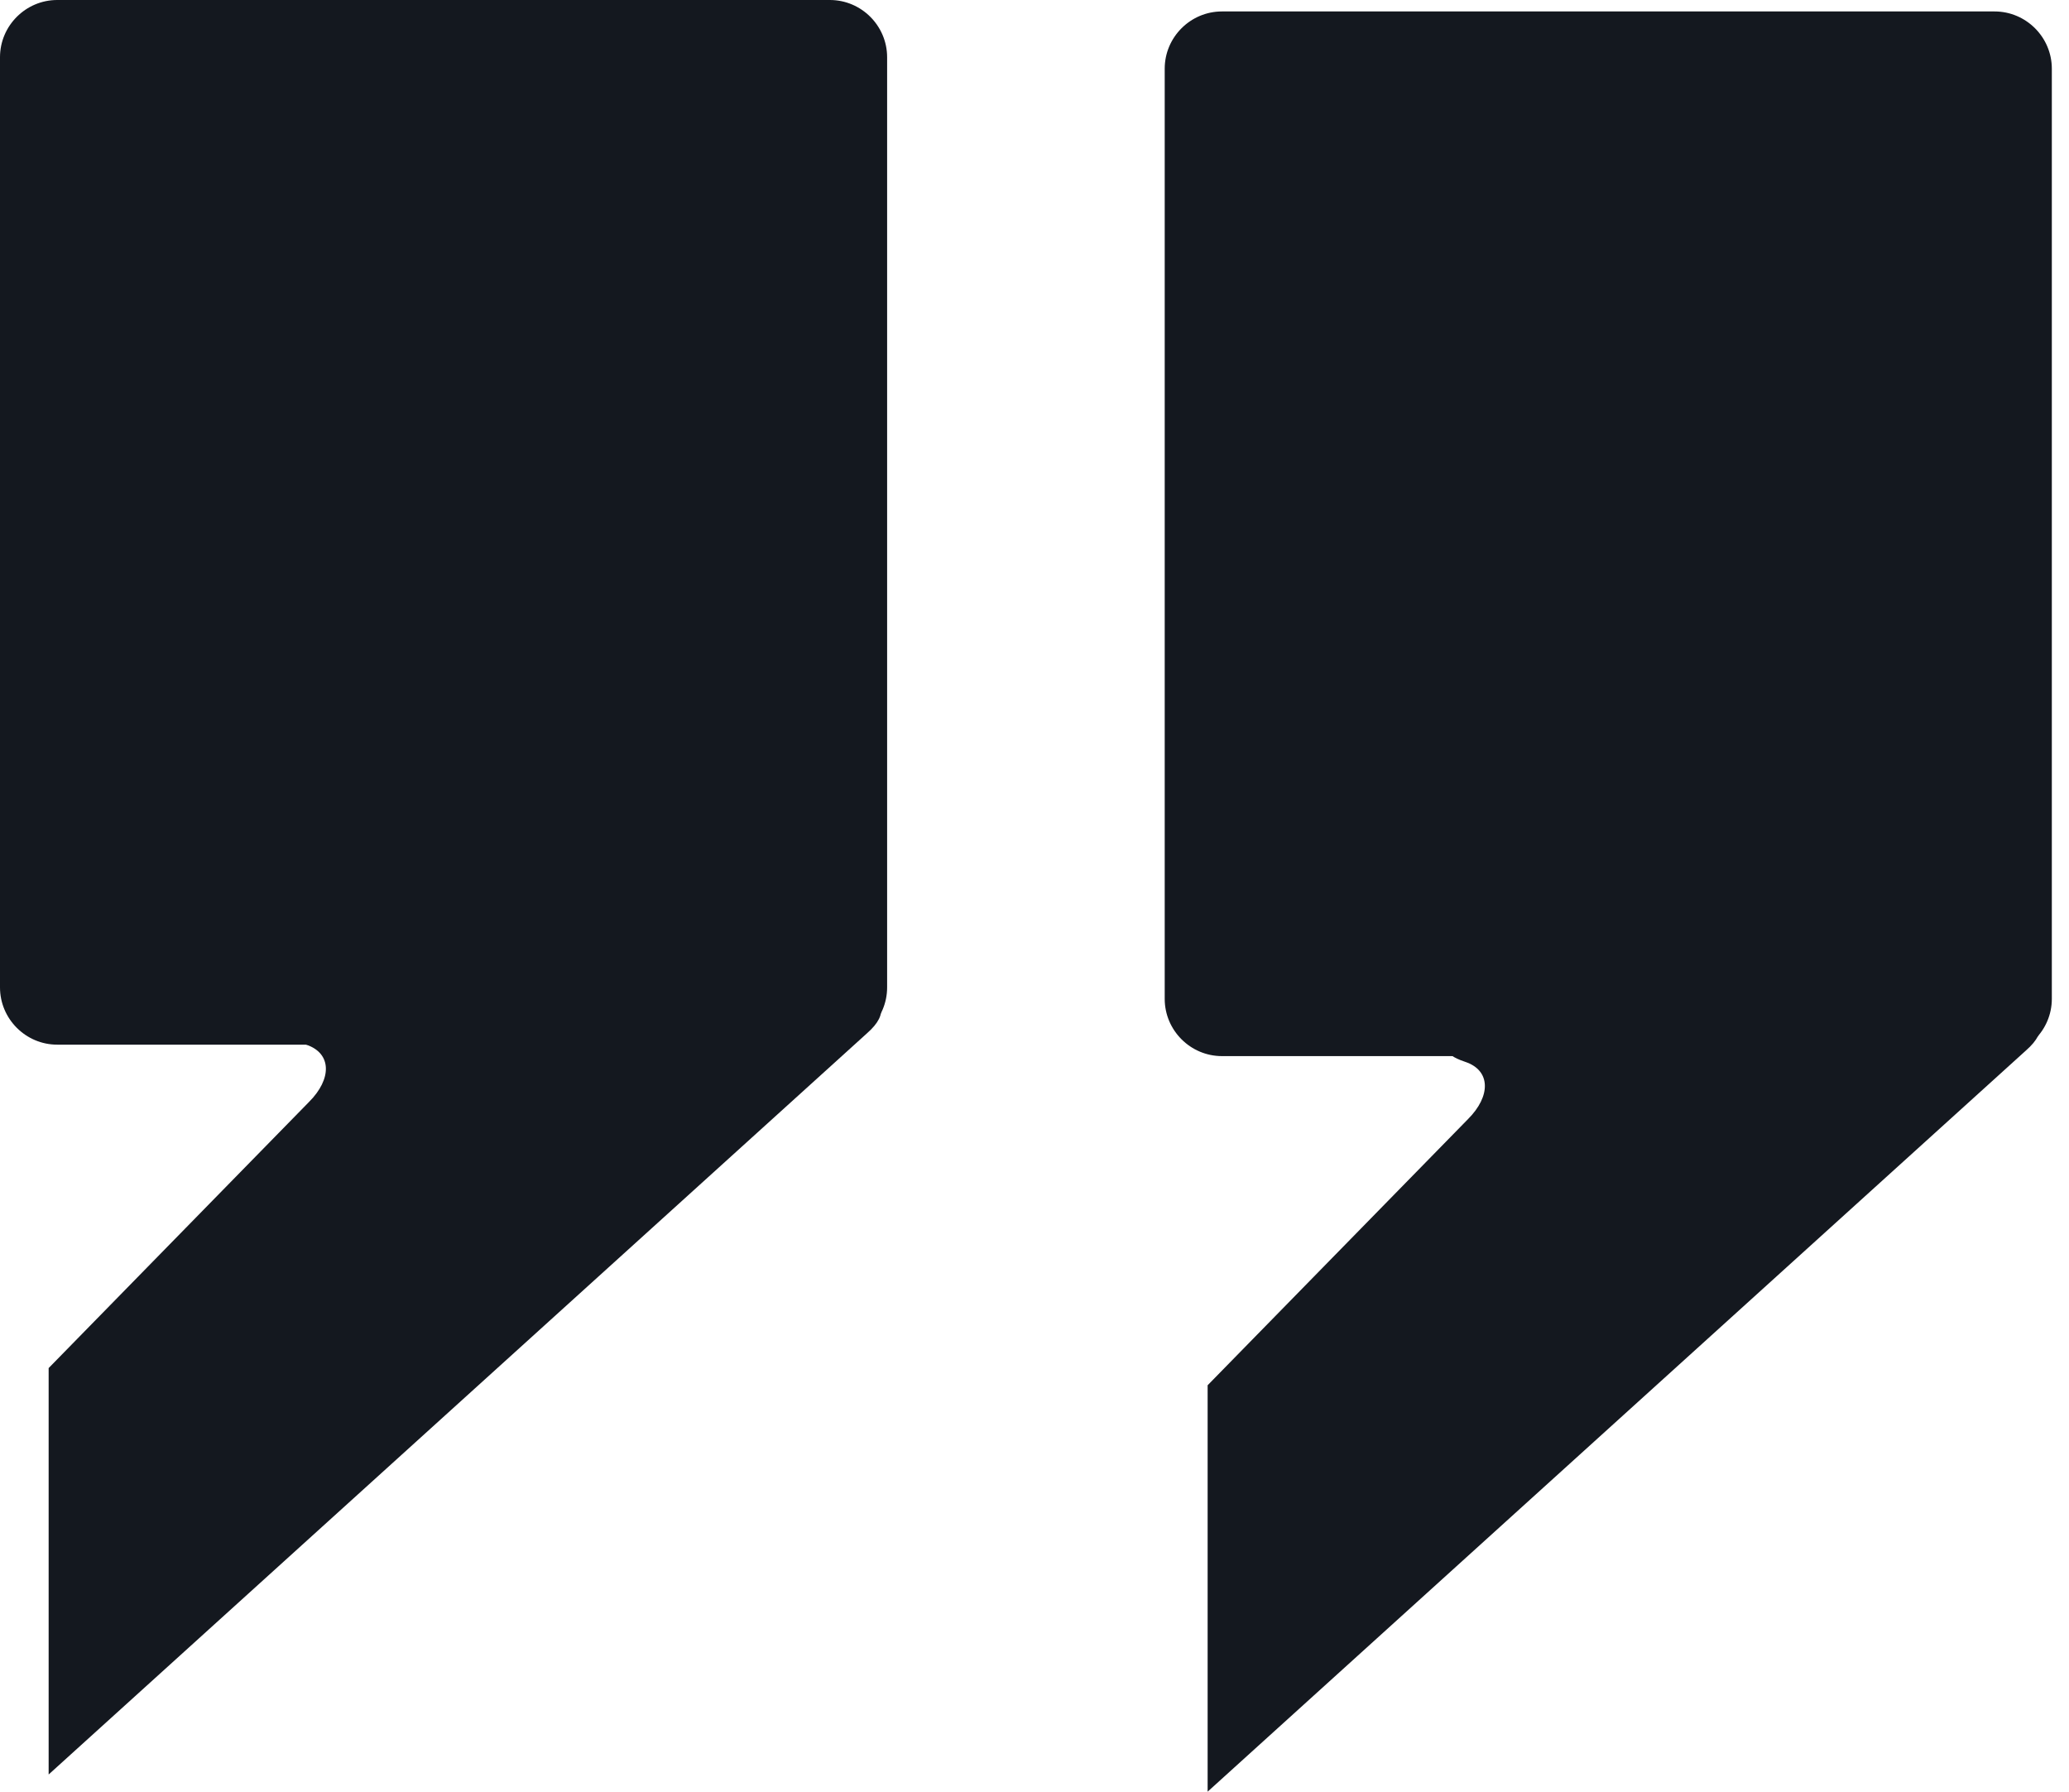 <svg version="1.1" class="quote" xmlns="http://www.w3.org/2000/svg" xmlns:xlink="http://www.w3.org/1999/xlink" x="0px" y="0px" viewBox="0 0 72.3 62.6"><path fill="#14181F" d="M31,34.5c0,1.1-0.9,2-2,2H2c-1.1,0-2-0.9-2-2V2c0-1.1,0.9-2,2-2h27c1.1,0,2,0.9,2,2V34.5z"/><path fill="#14181F" d="M71.7,34.9c0,1.1-0.9,2-2,2h-27c-1.1,0-2-0.9-2-2V2.4c0-1.1,0.9-2,2-2h27c1.1,0,2,0.9,2,2V34.9z"/><path fill="#14181F" d="M1.7,62l28.6-25.9c0.8-0.7,0.6-1.3-0.5-1.2l-18.7,0.9c-1.1,0.1-1.3,0.4-0.4,0.7c0.9,0.3,0.9,1.2,0.1,2 l-9.1,9.3"/><path fill="#14181F" d="M42.2,62.6l28.6-25.9c0.8-0.7,0.6-1.3-0.5-1.2l-18.7,0.9c-1.1,0.1-1.3,0.4-0.4,0.7c0.9,0.3,0.9,1.2,0.1,2 l-9.1,9.3"/></svg>